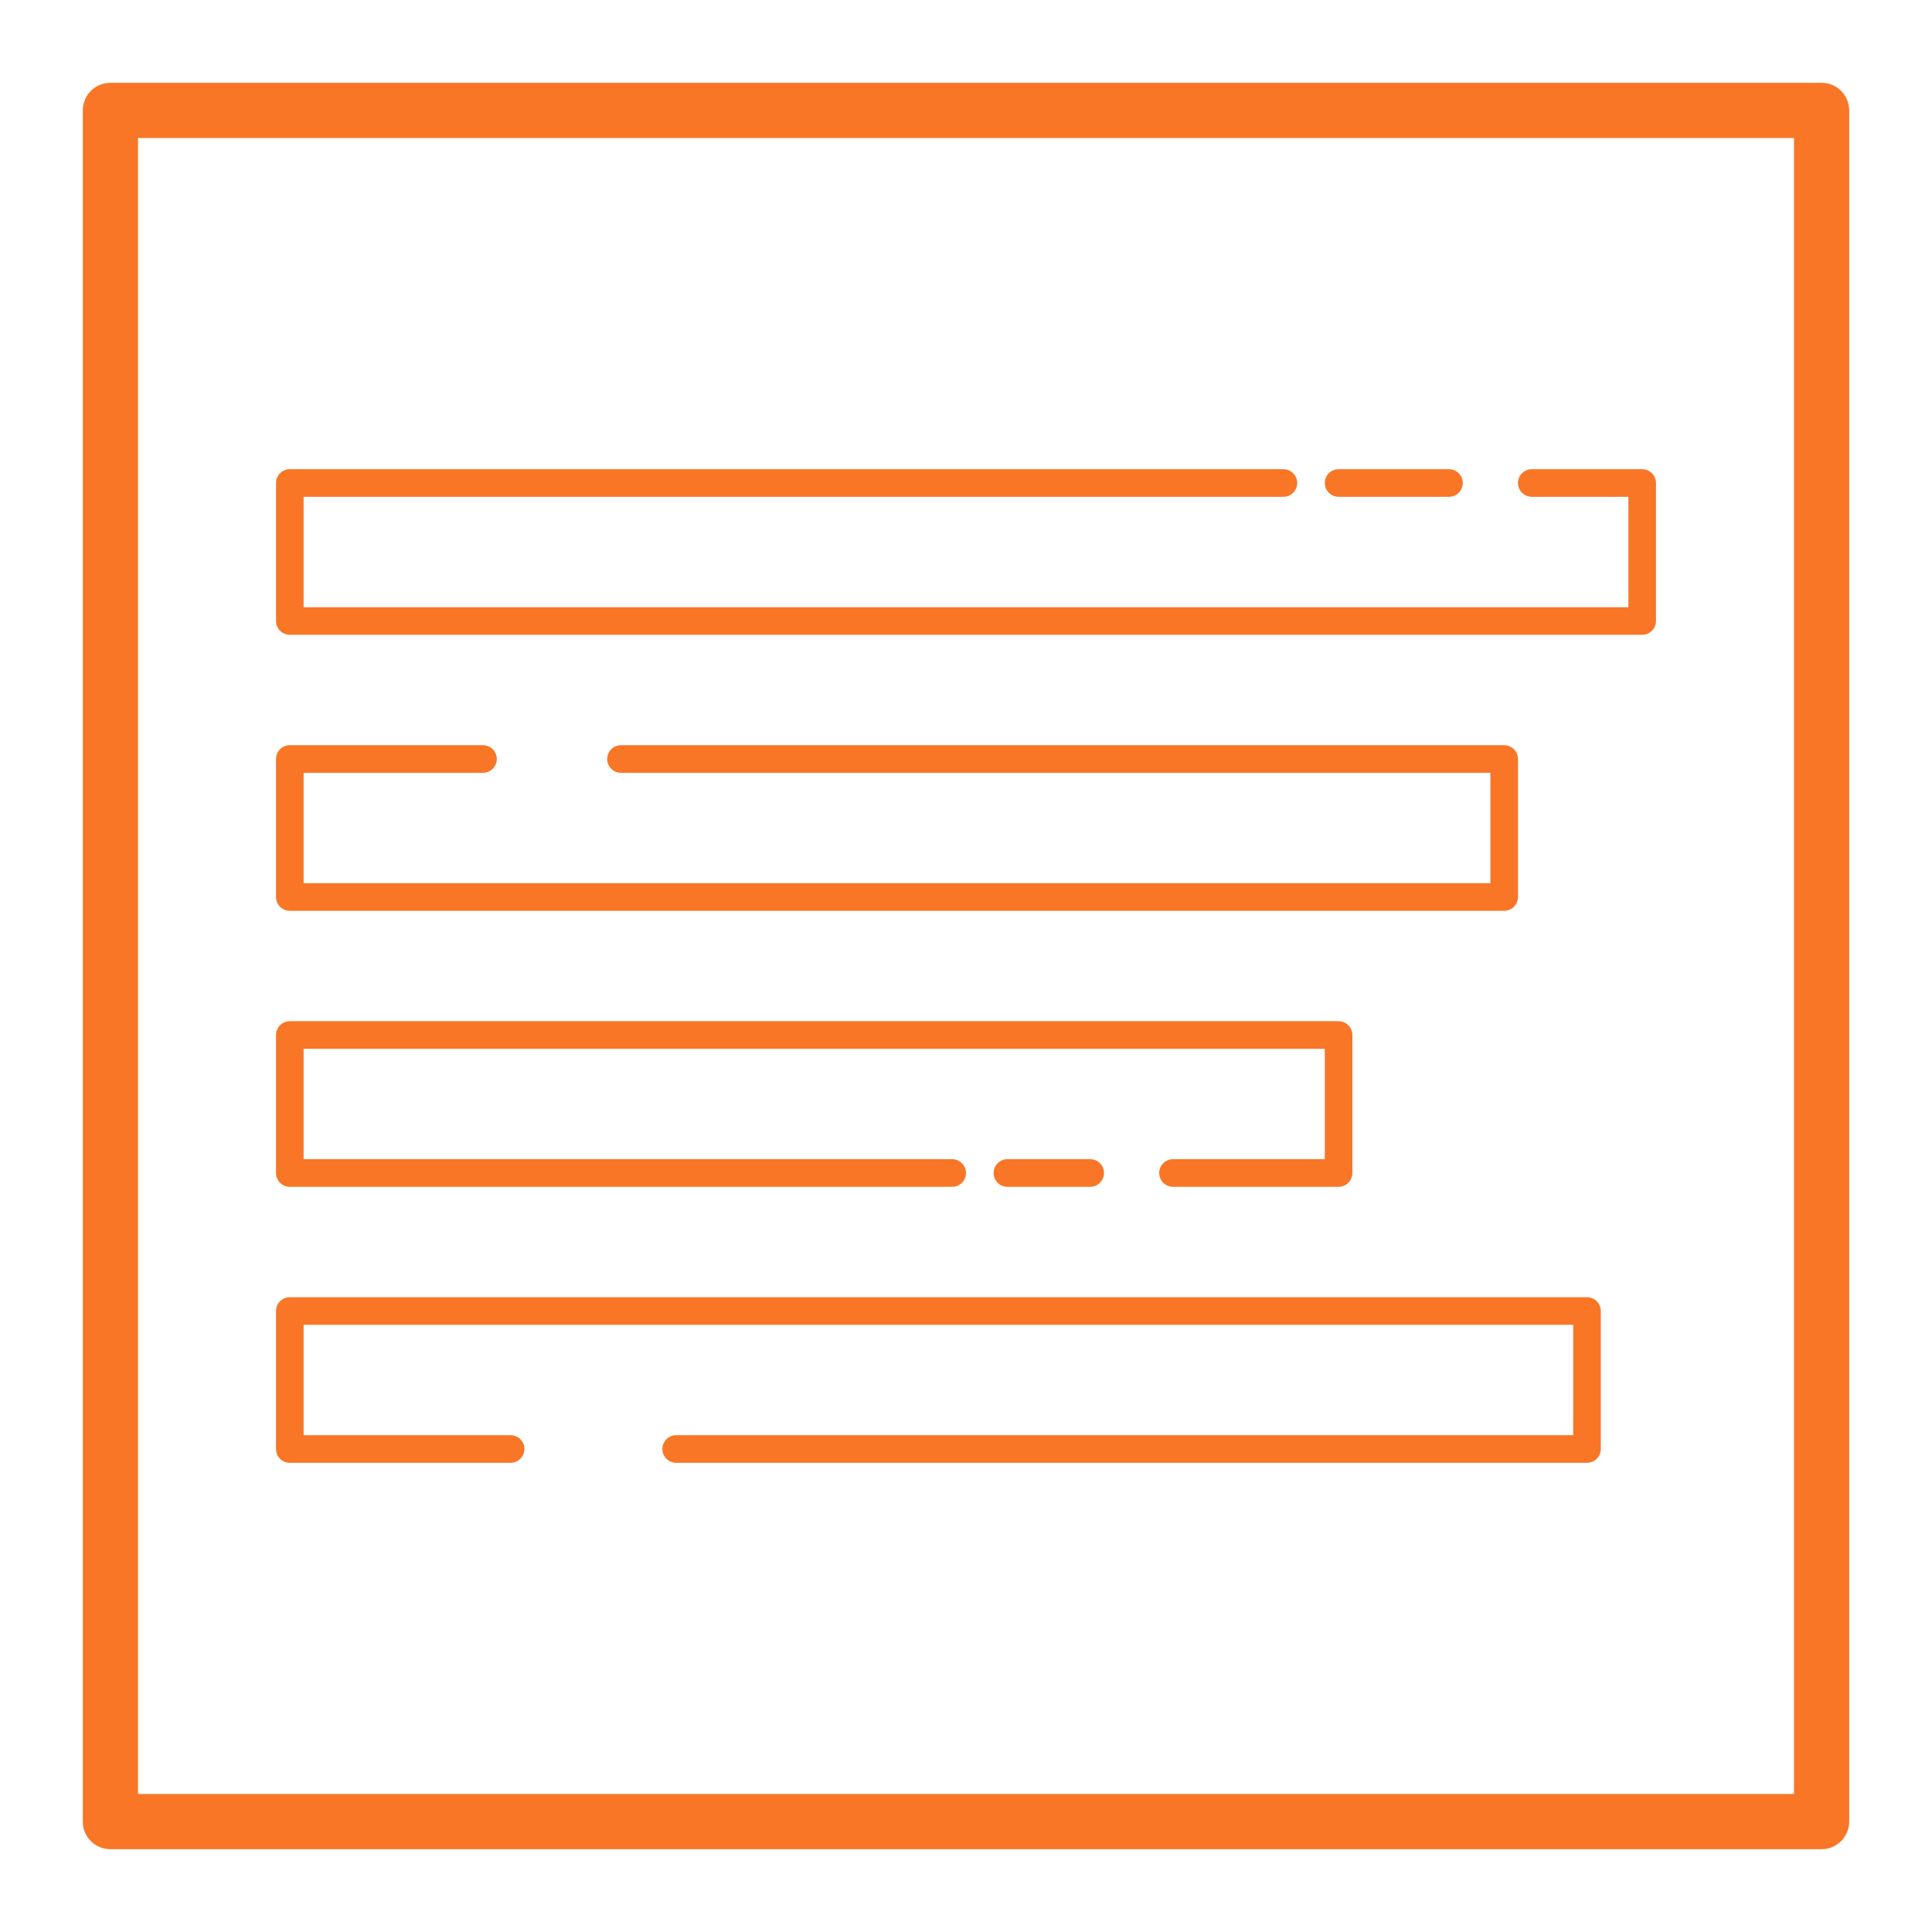<?xml version="1.0" encoding="UTF-8" standalone="yes"?>
<svg xmlns="http://www.w3.org/2000/svg" viewBox="15 15 70 70" width="15px" height="15px" fill="#f97626">
  <path d="M 19 18 C 18.448 18 18 18.447 18 19 L 18 81 C 18 81.553 18.448 82 19 82 L 81 82 C 81.553 82 82 81.553 82 81 L 82 19 C 82 18.447 81.553 18 81 18 L 19 18 z M 20 20 L 80 20 L 80 80 L 20 80 L 20 20 z M 25.5 32 C 25.224 32 25 32.224 25 32.5 L 25 37.5 C 25 37.776 25.224 38 25.5 38 L 74.5 38 C 74.776 38 75 37.776 75 37.5 L 75 32.5 C 75 32.224 74.776 32 74.5 32 L 70.5 32 C 70.224 32 70 32.224 70 32.5 C 70 32.776 70.224 33 70.5 33 L 74 33 L 74 37 L 26 37 L 26 33 L 61.5 33 C 61.776 33 62 32.776 62 32.5 C 62 32.224 61.776 32 61.5 32 L 25.5 32 z M 63.5 32 C 63.224 32 63 32.224 63 32.5 C 63 32.776 63.224 33 63.5 33 L 67.5 33 C 67.776 33 68 32.776 68 32.5 C 68 32.224 67.776 32 67.5 32 L 63.5 32 z M 25.5 42 C 25.224 42 25 42.224 25 42.5 L 25 47.5 C 25 47.776 25.224 48 25.5 48 L 69.5 48 C 69.776 48 70 47.776 70 47.5 L 70 42.5 C 70 42.224 69.776 42 69.5 42 L 37.5 42 C 37.224 42 37 42.224 37 42.5 C 37 42.776 37.224 43 37.5 43 L 69 43 L 69 47 L 26 47 L 26 43 L 32.5 43 C 32.776 43 33 42.776 33 42.5 C 33 42.224 32.776 42 32.5 42 L 25.5 42 z M 25.5 52 C 25.224 52 25 52.224 25 52.5 L 25 57.5 C 25 57.776 25.224 58 25.5 58 L 49.5 58 C 49.776 58 50 57.776 50 57.5 C 50 57.224 49.776 57 49.5 57 L 26 57 L 26 53 L 63 53 L 63 57 L 57.5 57 C 57.224 57 57 57.224 57 57.5 C 57 57.776 57.224 58 57.5 58 L 63.5 58 C 63.776 58 64 57.776 64 57.5 L 64 52.5 C 64 52.224 63.776 52 63.5 52 L 25.5 52 z M 51.5 57 C 51.224 57 51 57.224 51 57.5 C 51 57.776 51.224 58 51.5 58 L 54.5 58 C 54.776 58 55 57.776 55 57.5 C 55 57.224 54.776 57 54.5 57 L 51.5 57 z M 25.5 62 C 25.224 62 25 62.224 25 62.5 L 25 67.5 C 25 67.776 25.224 68 25.5 68 L 33.5 68 C 33.776 68 34 67.776 34 67.5 C 34 67.224 33.776 67 33.5 67 L 26 67 L 26 63 L 72 63 L 72 67 L 39.5 67 C 39.224 67 39 67.224 39 67.5 C 39 67.776 39.224 68 39.5 68 L 72.5 68 C 72.776 68 73 67.776 73 67.5 L 73 62.5 C 73 62.224 72.776 62 72.5 62 L 25.5 62 z"/>
</svg>
